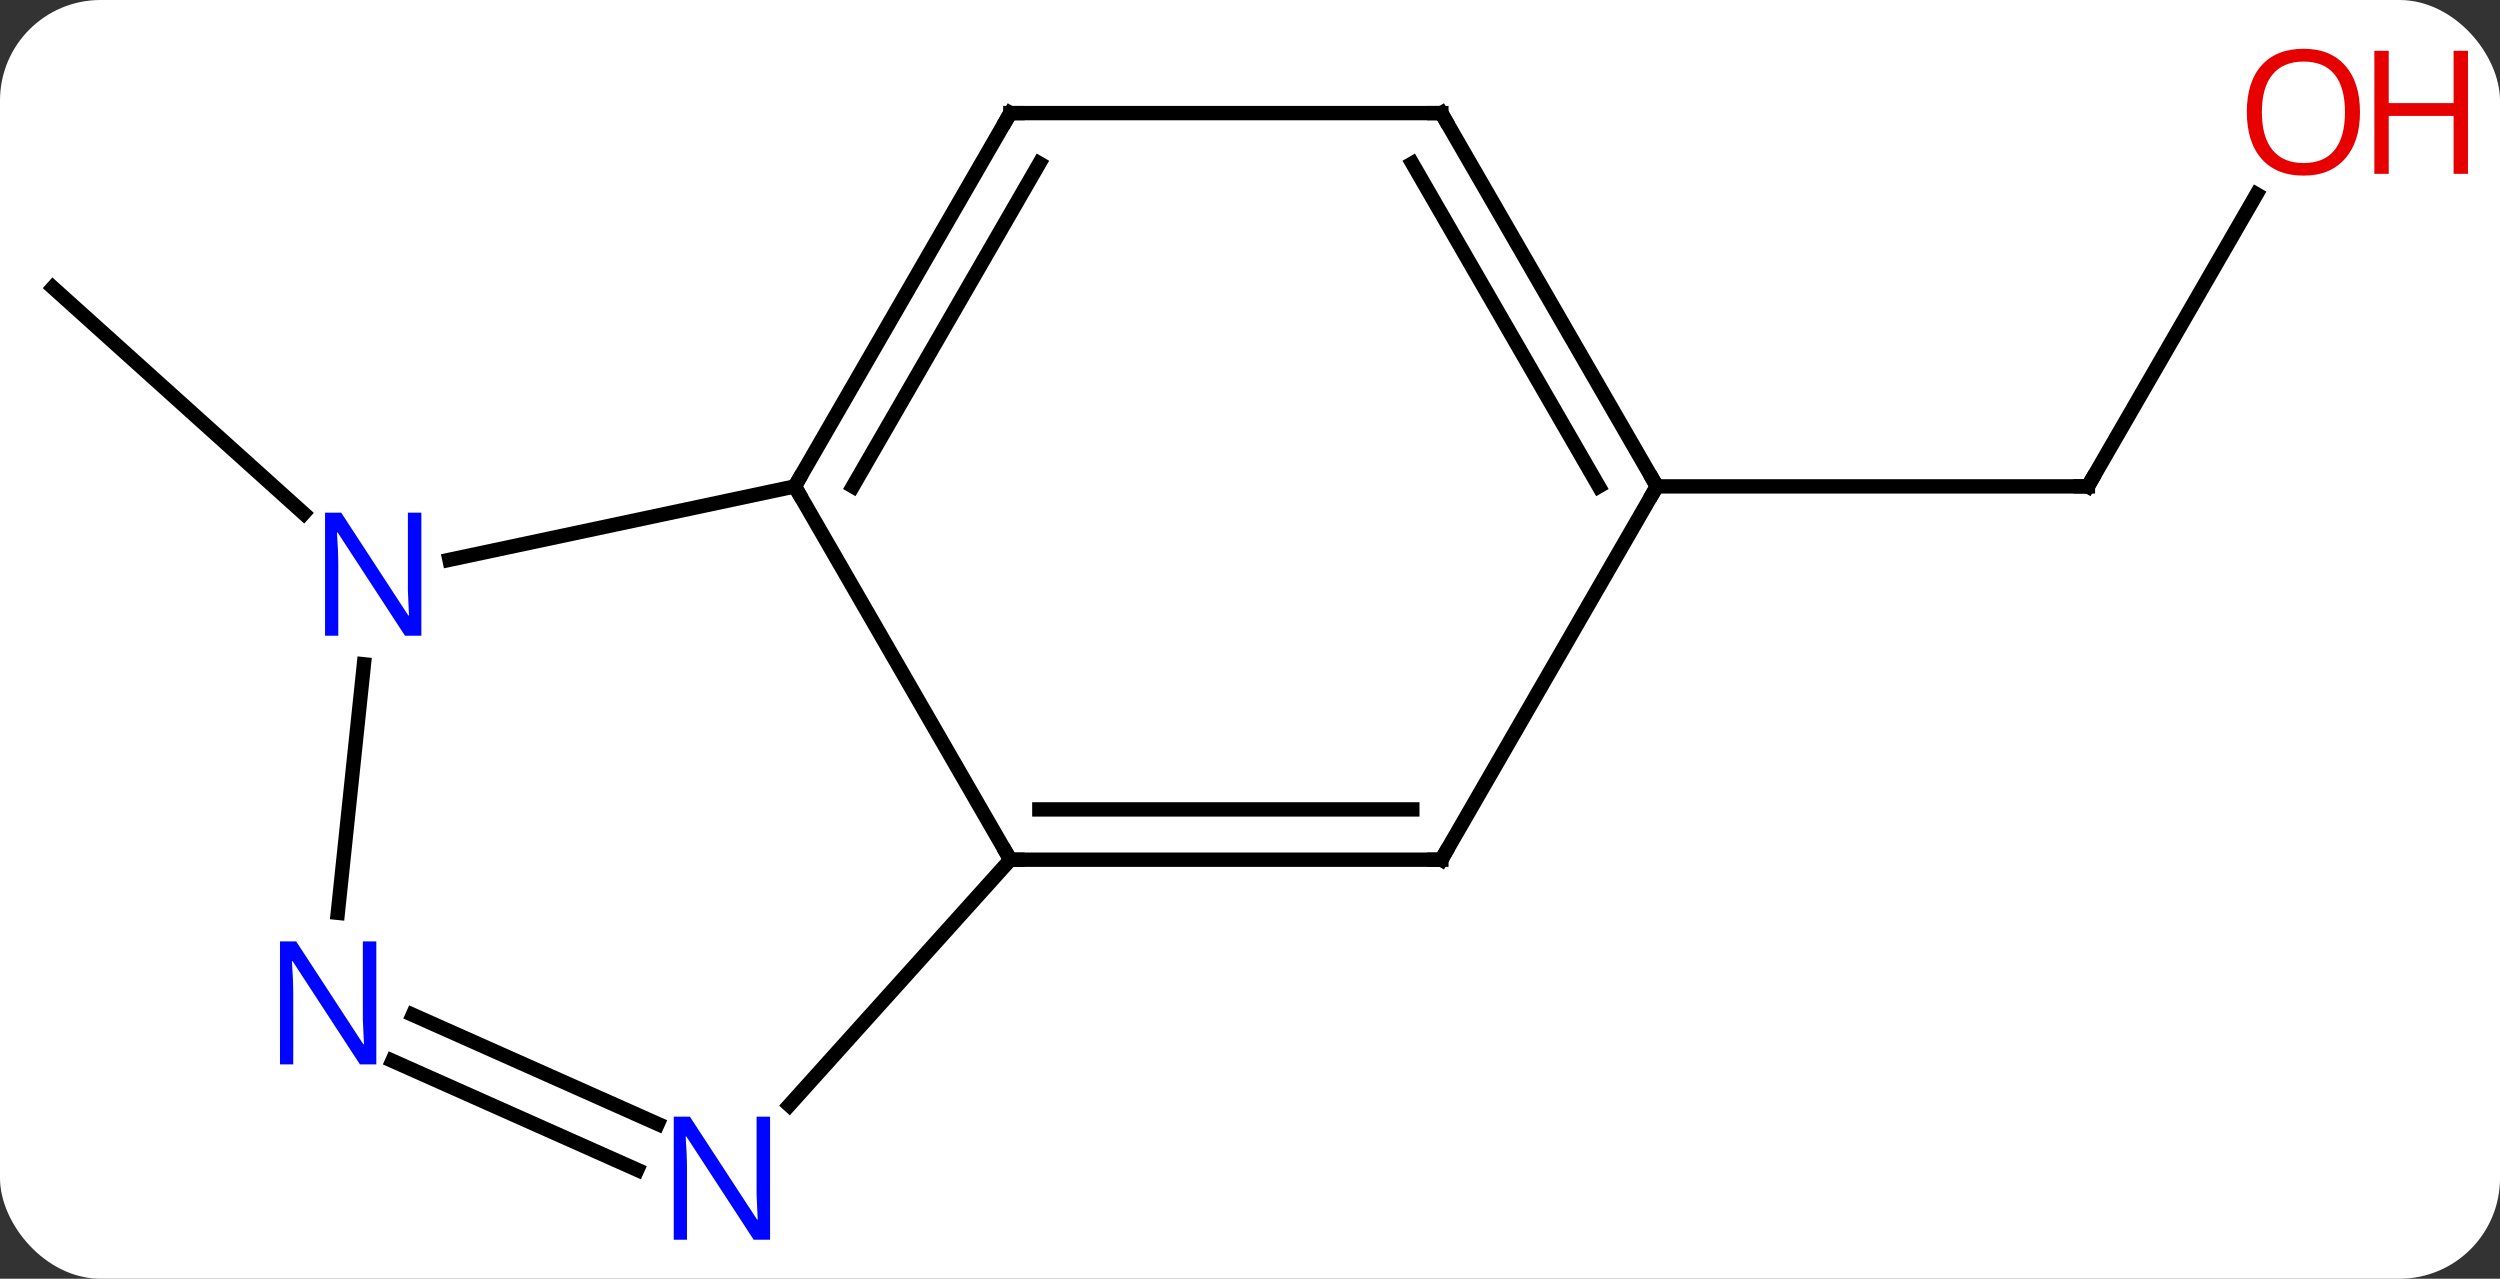 <svg width="174" viewBox="0 0 174 89" style="fill-opacity:1; color-rendering:auto; color-interpolation:auto; text-rendering:auto; stroke:black; stroke-linecap:square; stroke-miterlimit:10; shape-rendering:auto; stroke-opacity:1; fill:black; stroke-dasharray:none; font-weight:normal; stroke-width:1; font-family:'Open Sans'; font-style:normal; stroke-linejoin:miter; font-size:12; stroke-dashoffset:0; image-rendering:auto;" height="89" class="cas-substance-image" xmlns:xlink="http://www.w3.org/1999/xlink" xmlns="http://www.w3.org/2000/svg"><rect x="0" y="0" width="174" height="89" fill="#333333" stroke="none"/><svg class="cas-substance-single-component"><rect y="0" x="0" width="174" stroke="none" ry="7" rx="7" height="89" fill="white" class="cas-substance-group"/><svg y="0" x="0" width="174" viewBox="0 0 174 89" style="fill:black;" height="89" class="cas-substance-single-component-image"><svg><g><g transform="translate(82,45)" style="text-rendering:geometricPrecision; color-rendering:optimizeQuality; color-interpolation:linearRGB; stroke-linecap:butt; image-rendering:optimizeQuality;"><line y2="-9.267" y1="-24.984" x2="-60.863" x1="-78.318" style="fill:none;"/><line y2="-31.48" y1="-11.148" x2="75.057" x1="63.318" style="fill:none;"/><line y2="-11.148" y1="-11.148" x2="33.318" x1="63.318" style="fill:none;"/><line y2="14.835" y1="-11.148" x2="-11.682" x1="-26.682" style="fill:none;"/><line y2="-6.039" y1="-11.148" x2="-50.717" x1="-26.682" style="fill:none;"/><line y2="-37.128" y1="-11.148" x2="-11.682" x1="-26.682" style="fill:none;"/><line y2="-33.628" y1="-11.148" x2="-9.661" x1="-22.64" style="fill:none;"/><line y2="14.835" y1="14.835" x2="18.318" x1="-11.682" style="fill:none;"/><line y2="11.335" y1="11.335" x2="16.297" x1="-9.661" style="fill:none;"/><line y2="31.919" y1="14.835" x2="-27.065" x1="-11.682" style="fill:none;"/><line y2="18.532" y1="1.234" x2="-58.488" x1="-56.671" style="fill:none;"/><line y2="-37.128" y1="-37.128" x2="18.318" x1="-11.682" style="fill:none;"/><line y2="-11.148" y1="14.835" x2="33.318" x1="18.318" style="fill:none;"/><line y2="25.634" y1="33.224" x2="-53.27" x1="-36.222" style="fill:none;"/><line y2="28.831" y1="36.421" x2="-54.693" x1="-37.645" style="fill:none;"/><line y2="-11.148" y1="-37.128" x2="33.318" x1="18.318" style="fill:none;"/><line y2="-11.148" y1="-33.628" x2="29.277" x1="16.297" style="fill:none;"/><path style="fill:none; stroke-miterlimit:5;" d="M63.568 -11.581 L63.318 -11.148 L62.818 -11.148"/></g><g transform="translate(82,45)" style="stroke-linecap:butt; fill:rgb(230,0,0); text-rendering:geometricPrecision; color-rendering:optimizeQuality; image-rendering:optimizeQuality; font-family:'Open Sans'; stroke:rgb(230,0,0); color-interpolation:linearRGB; stroke-miterlimit:5;"><path style="stroke:none;" d="M82.255 -37.198 Q82.255 -35.136 81.216 -33.956 Q80.177 -32.776 78.334 -32.776 Q76.443 -32.776 75.412 -33.941 Q74.38 -35.105 74.38 -37.214 Q74.38 -39.308 75.412 -40.456 Q76.443 -41.605 78.334 -41.605 Q80.193 -41.605 81.224 -40.433 Q82.255 -39.261 82.255 -37.198 ZM75.427 -37.198 Q75.427 -35.464 76.17 -34.558 Q76.912 -33.651 78.334 -33.651 Q79.755 -33.651 80.482 -34.55 Q81.209 -35.448 81.209 -37.198 Q81.209 -38.933 80.482 -39.823 Q79.755 -40.714 78.334 -40.714 Q76.912 -40.714 76.17 -39.816 Q75.427 -38.917 75.427 -37.198 Z"/><path style="stroke:none;" d="M89.771 -32.901 L88.771 -32.901 L88.771 -36.933 L84.255 -36.933 L84.255 -32.901 L83.255 -32.901 L83.255 -41.464 L84.255 -41.464 L84.255 -37.823 L88.771 -37.823 L88.771 -41.464 L89.771 -41.464 L89.771 -32.901 Z"/><path style="fill:none; stroke:black;" d="M-26.432 -11.581 L-26.682 -11.148 L-26.432 -10.715"/><path style="fill:none; stroke:black;" d="M-11.182 14.835 L-11.682 14.835 L-11.932 14.402"/><path style="fill:rgb(0,5,255); stroke:none;" d="M-52.673 -0.755 L-53.814 -0.755 L-58.502 -7.942 L-58.548 -7.942 Q-58.455 -6.677 -58.455 -5.63 L-58.455 -0.755 L-59.377 -0.755 L-59.377 -9.317 L-58.252 -9.317 L-53.58 -2.161 L-53.533 -2.161 Q-53.533 -2.317 -53.58 -3.177 Q-53.627 -4.036 -53.611 -4.411 L-53.611 -9.317 L-52.673 -9.317 L-52.673 -0.755 Z"/><path style="fill:none; stroke:black;" d="M-11.932 -36.695 L-11.682 -37.128 L-11.182 -37.128"/><path style="fill:none; stroke:black;" d="M17.818 14.835 L18.318 14.835 L18.568 14.402"/><path style="fill:rgb(0,5,255); stroke:none;" d="M-28.403 41.284 L-29.544 41.284 L-34.232 34.097 L-34.278 34.097 Q-34.185 35.362 -34.185 36.409 L-34.185 41.284 L-35.107 41.284 L-35.107 32.722 L-33.982 32.722 L-29.31 39.878 L-29.263 39.878 Q-29.263 39.722 -29.31 38.862 Q-29.357 38.003 -29.341 37.628 L-29.341 32.722 L-28.403 32.722 L-28.403 41.284 Z"/><path style="fill:rgb(0,5,255); stroke:none;" d="M-55.808 29.083 L-56.949 29.083 L-61.637 21.896 L-61.683 21.896 Q-61.59 23.161 -61.59 24.208 L-61.59 29.083 L-62.512 29.083 L-62.512 20.521 L-61.387 20.521 L-56.715 27.677 L-56.668 27.677 Q-56.668 27.521 -56.715 26.661 Q-56.762 25.802 -56.746 25.427 L-56.746 20.521 L-55.808 20.521 L-55.808 29.083 Z"/><path style="fill:none; stroke:black;" d="M17.818 -37.128 L18.318 -37.128 L18.568 -36.695"/><path style="fill:none; stroke:black;" d="M33.068 -11.581 L33.318 -11.148 L33.068 -10.715"/></g></g></svg></svg></svg></svg>